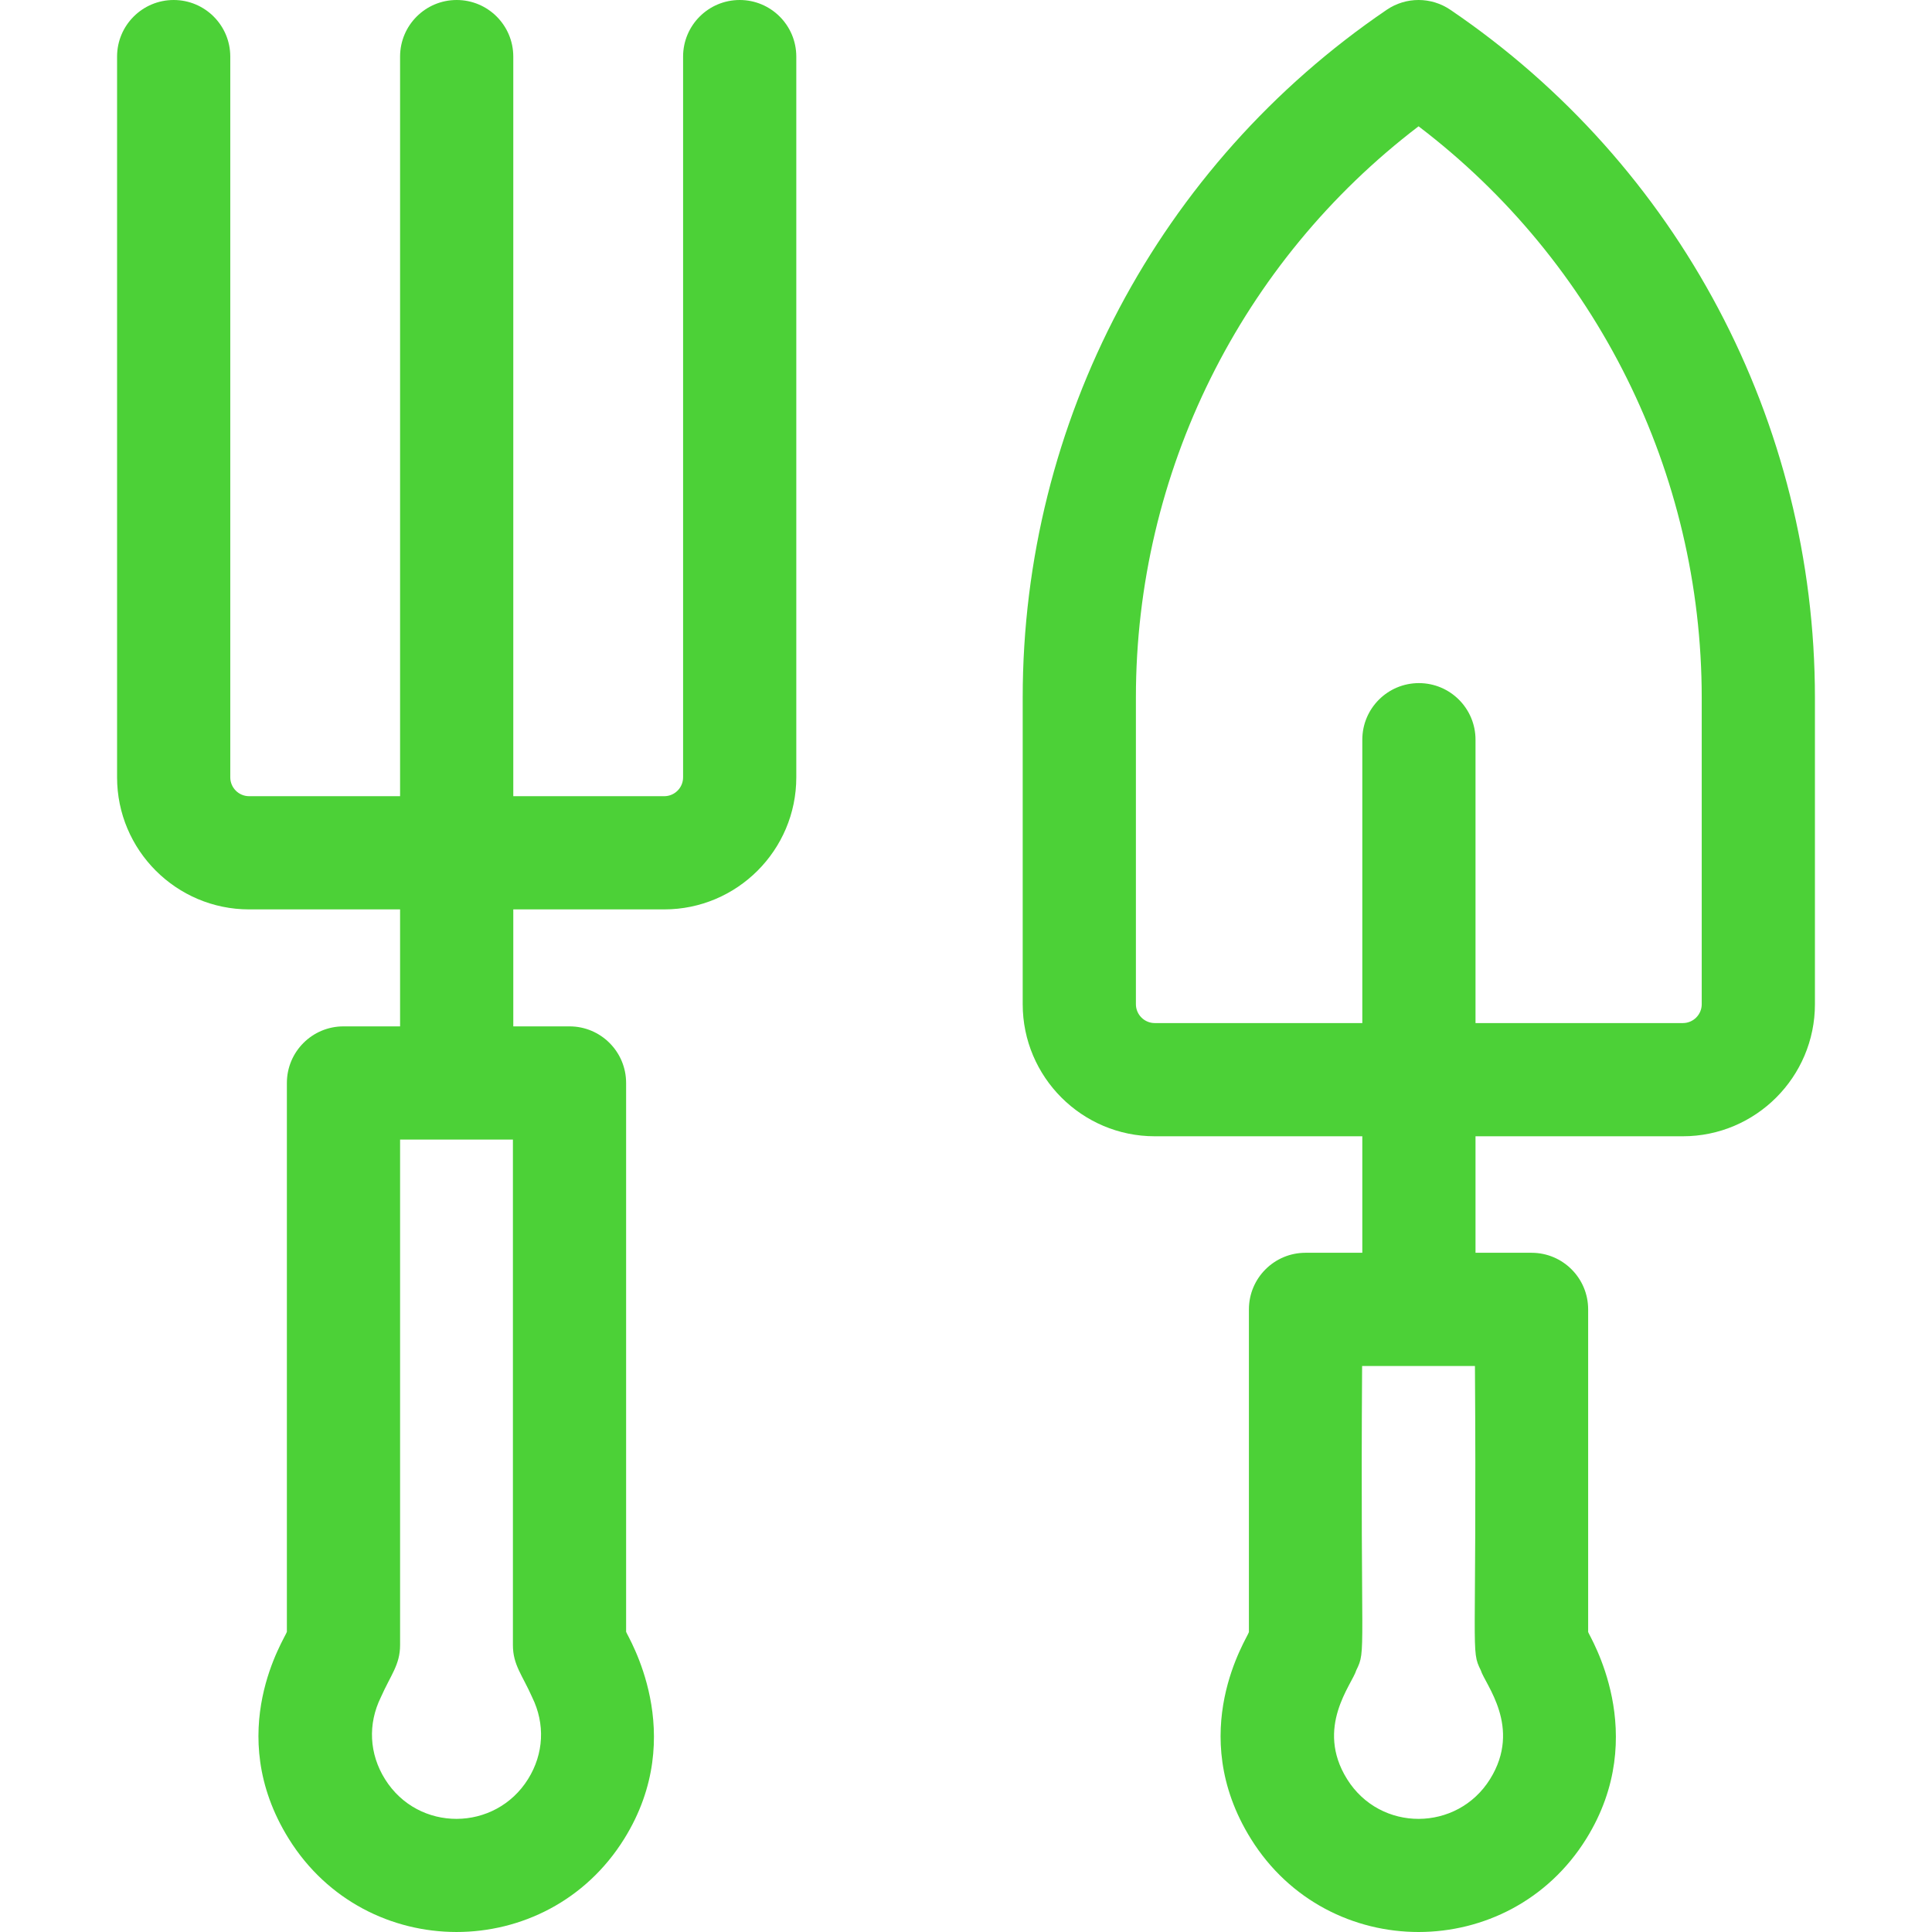 <svg id="Capa_1" enable-background="new 0 0 512 512" height="512" viewBox="0 0 512 512" width="512" xmlns="http://www.w3.org/2000/svg"><g><path fill="#4cd137" d="m196.026 0c-8.284 0-15 6.716-15 15v191c0 2.757-2.243 5-5 5h-40v-196c0-8.284-6.716-15-15-15s-15 6.716-15 15v196h-40c-2.757 0-5-2.243-5-5v-191c0-8.284-6.716-15-15-15s-15 6.716-15 15v191c0 19.299 15.701 35 35 35h40v31h-15c-8.284 0-15 6.716-15 15v145.449c-.324 1.402-17.127 26.535.518 54.873 20.468 32.873 68.377 32.939 88.88-.015 17.312-27.828.735-53.858.502-54.864v-145.443c0-8.284-6.716-15-15-15h-14.899v-31h40c19.299 0 35-15.701 35-35v-191c-.001-8.284-6.717-15-15.001-15zm-55.002 449.782c3.485 7.077 3.095 14.979-1.073 21.677-8.692 13.971-29.113 14.186-37.94.007-4.168-6.694-4.563-14.593-1.083-21.67 2.609-5.917 5.099-8.581 5.099-13.858v-133.938h29.899v133.938c-.001 5.295 2.494 7.949 5.098 13.844z"/><path fill="#4cd137" d="m384.396 2.62c-5.094-3.485-11.801-3.494-16.904-.024-60.404 41.069-96.466 109.196-96.466 182.241v81.288c0 19.299 15.701 35 35 35h55v30.875h-15.051c-8.284 0-15 6.716-15 15v85.52c-.326 1.418-17.087 26.529.554 54.833 20.505 32.899 68.386 32.842 88.838-.044 17.271-27.772.73-53.849.509-54.805v-85.504c0-8.284-6.716-15-15-15h-14.85v-30.875h54.949c19.299 0 35-15.701 35-35v-81.187c0-73.112-36.116-141.275-96.579-182.318zm10.495 468.845c-8.697 13.987-29.093 14.154-37.902.02-8.551-13.722 1.32-25.079 2.453-28.879 2.703-5.508 1.015-3.046 1.533-80.605h29.9c.522 77.477-1.182 75.095 1.546 80.633 1.101 3.672 10.998 15.12 2.47 28.831zm56.084-205.34c0 2.757-2.243 5-5 5h-54.949v-75.094c0-8.284-6.716-15-15-15s-15 6.716-15 15v75.094h-55c-2.757 0-5-2.243-5-5v-81.288c0-59.627 27.816-115.461 74.907-151.363 47.177 35.899 75.042 91.771 75.042 151.465z"/></g></svg>